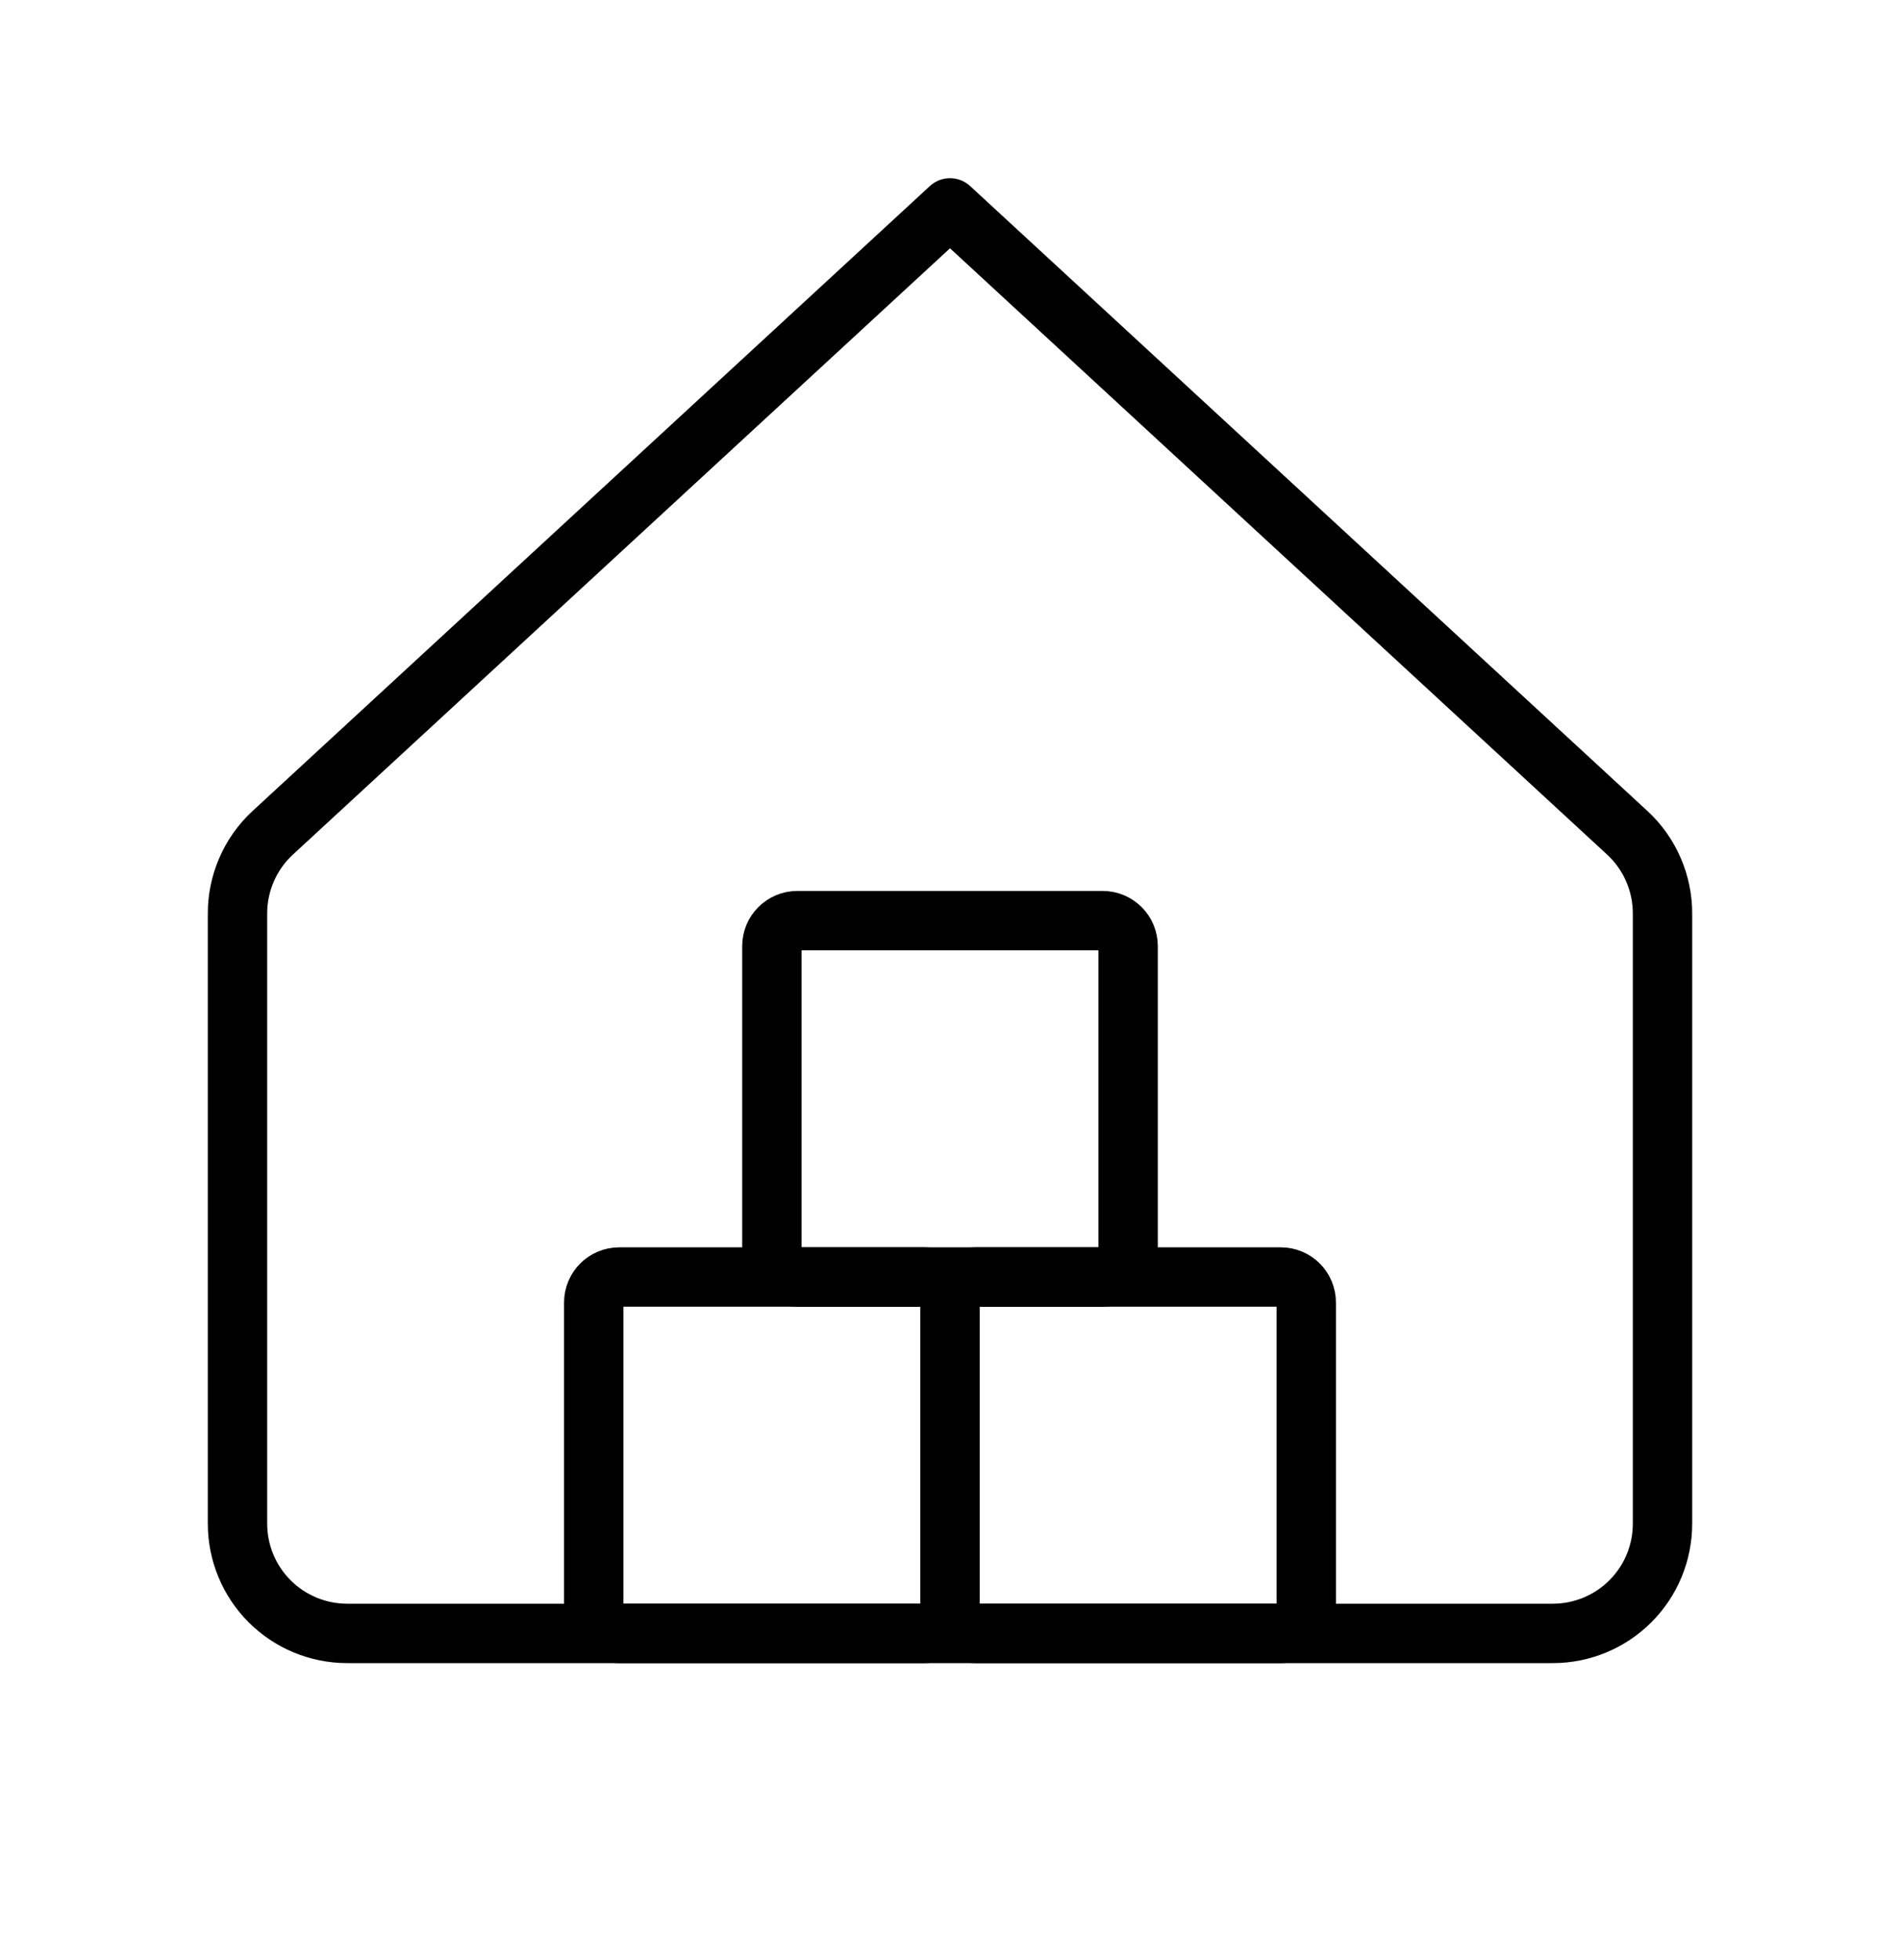 <svg width="32" height="33" viewBox="0 0 32 33" fill="none" xmlns="http://www.w3.org/2000/svg">
<path d="M28 15.389C28.002 15.133 27.95 14.879 27.848 14.644C27.747 14.409 27.597 14.197 27.409 14.023L21.705 8.762L16 3.5L4.591 14.023C4.403 14.197 4.253 14.409 4.152 14.644C4.05 14.879 3.998 15.133 4 15.389V25.654C4 26.143 4.195 26.613 4.541 26.959C4.887 27.305 5.357 27.5 5.846 27.5H26.154C26.643 27.5 27.113 27.305 27.459 26.959C27.806 26.613 28 26.143 28 25.654V15.389Z" stroke="currentColor" stroke-linecap="round" stroke-linejoin="round"/>
<path d="M21.571 21.5H16.429C16.192 21.5 16 21.692 16 21.929V27.071C16 27.308 16.192 27.5 16.429 27.5H21.571C21.808 27.5 22 27.308 22 27.071V21.929C22 21.692 21.808 21.5 21.571 21.5Z" stroke="currentColor" stroke-linecap="round" stroke-linejoin="round"/>
<path d="M18.571 15.5H13.429C13.192 15.5 13 15.692 13 15.929V21.071C13 21.308 13.192 21.5 13.429 21.5H18.571C18.808 21.5 19 21.308 19 21.071V15.929C19 15.692 18.808 15.5 18.571 15.5Z" stroke="currentColor" stroke-linecap="round" stroke-linejoin="round"/>
<path d="M15.571 21.5H10.429C10.192 21.5 10 21.692 10 21.929V27.071C10 27.308 10.192 27.5 10.429 27.5H15.571C15.808 27.5 16 27.308 16 27.071V21.929C16 21.692 15.808 21.5 15.571 21.5Z" stroke="currentColor" stroke-linecap="round" stroke-linejoin="round"/>
</svg>
